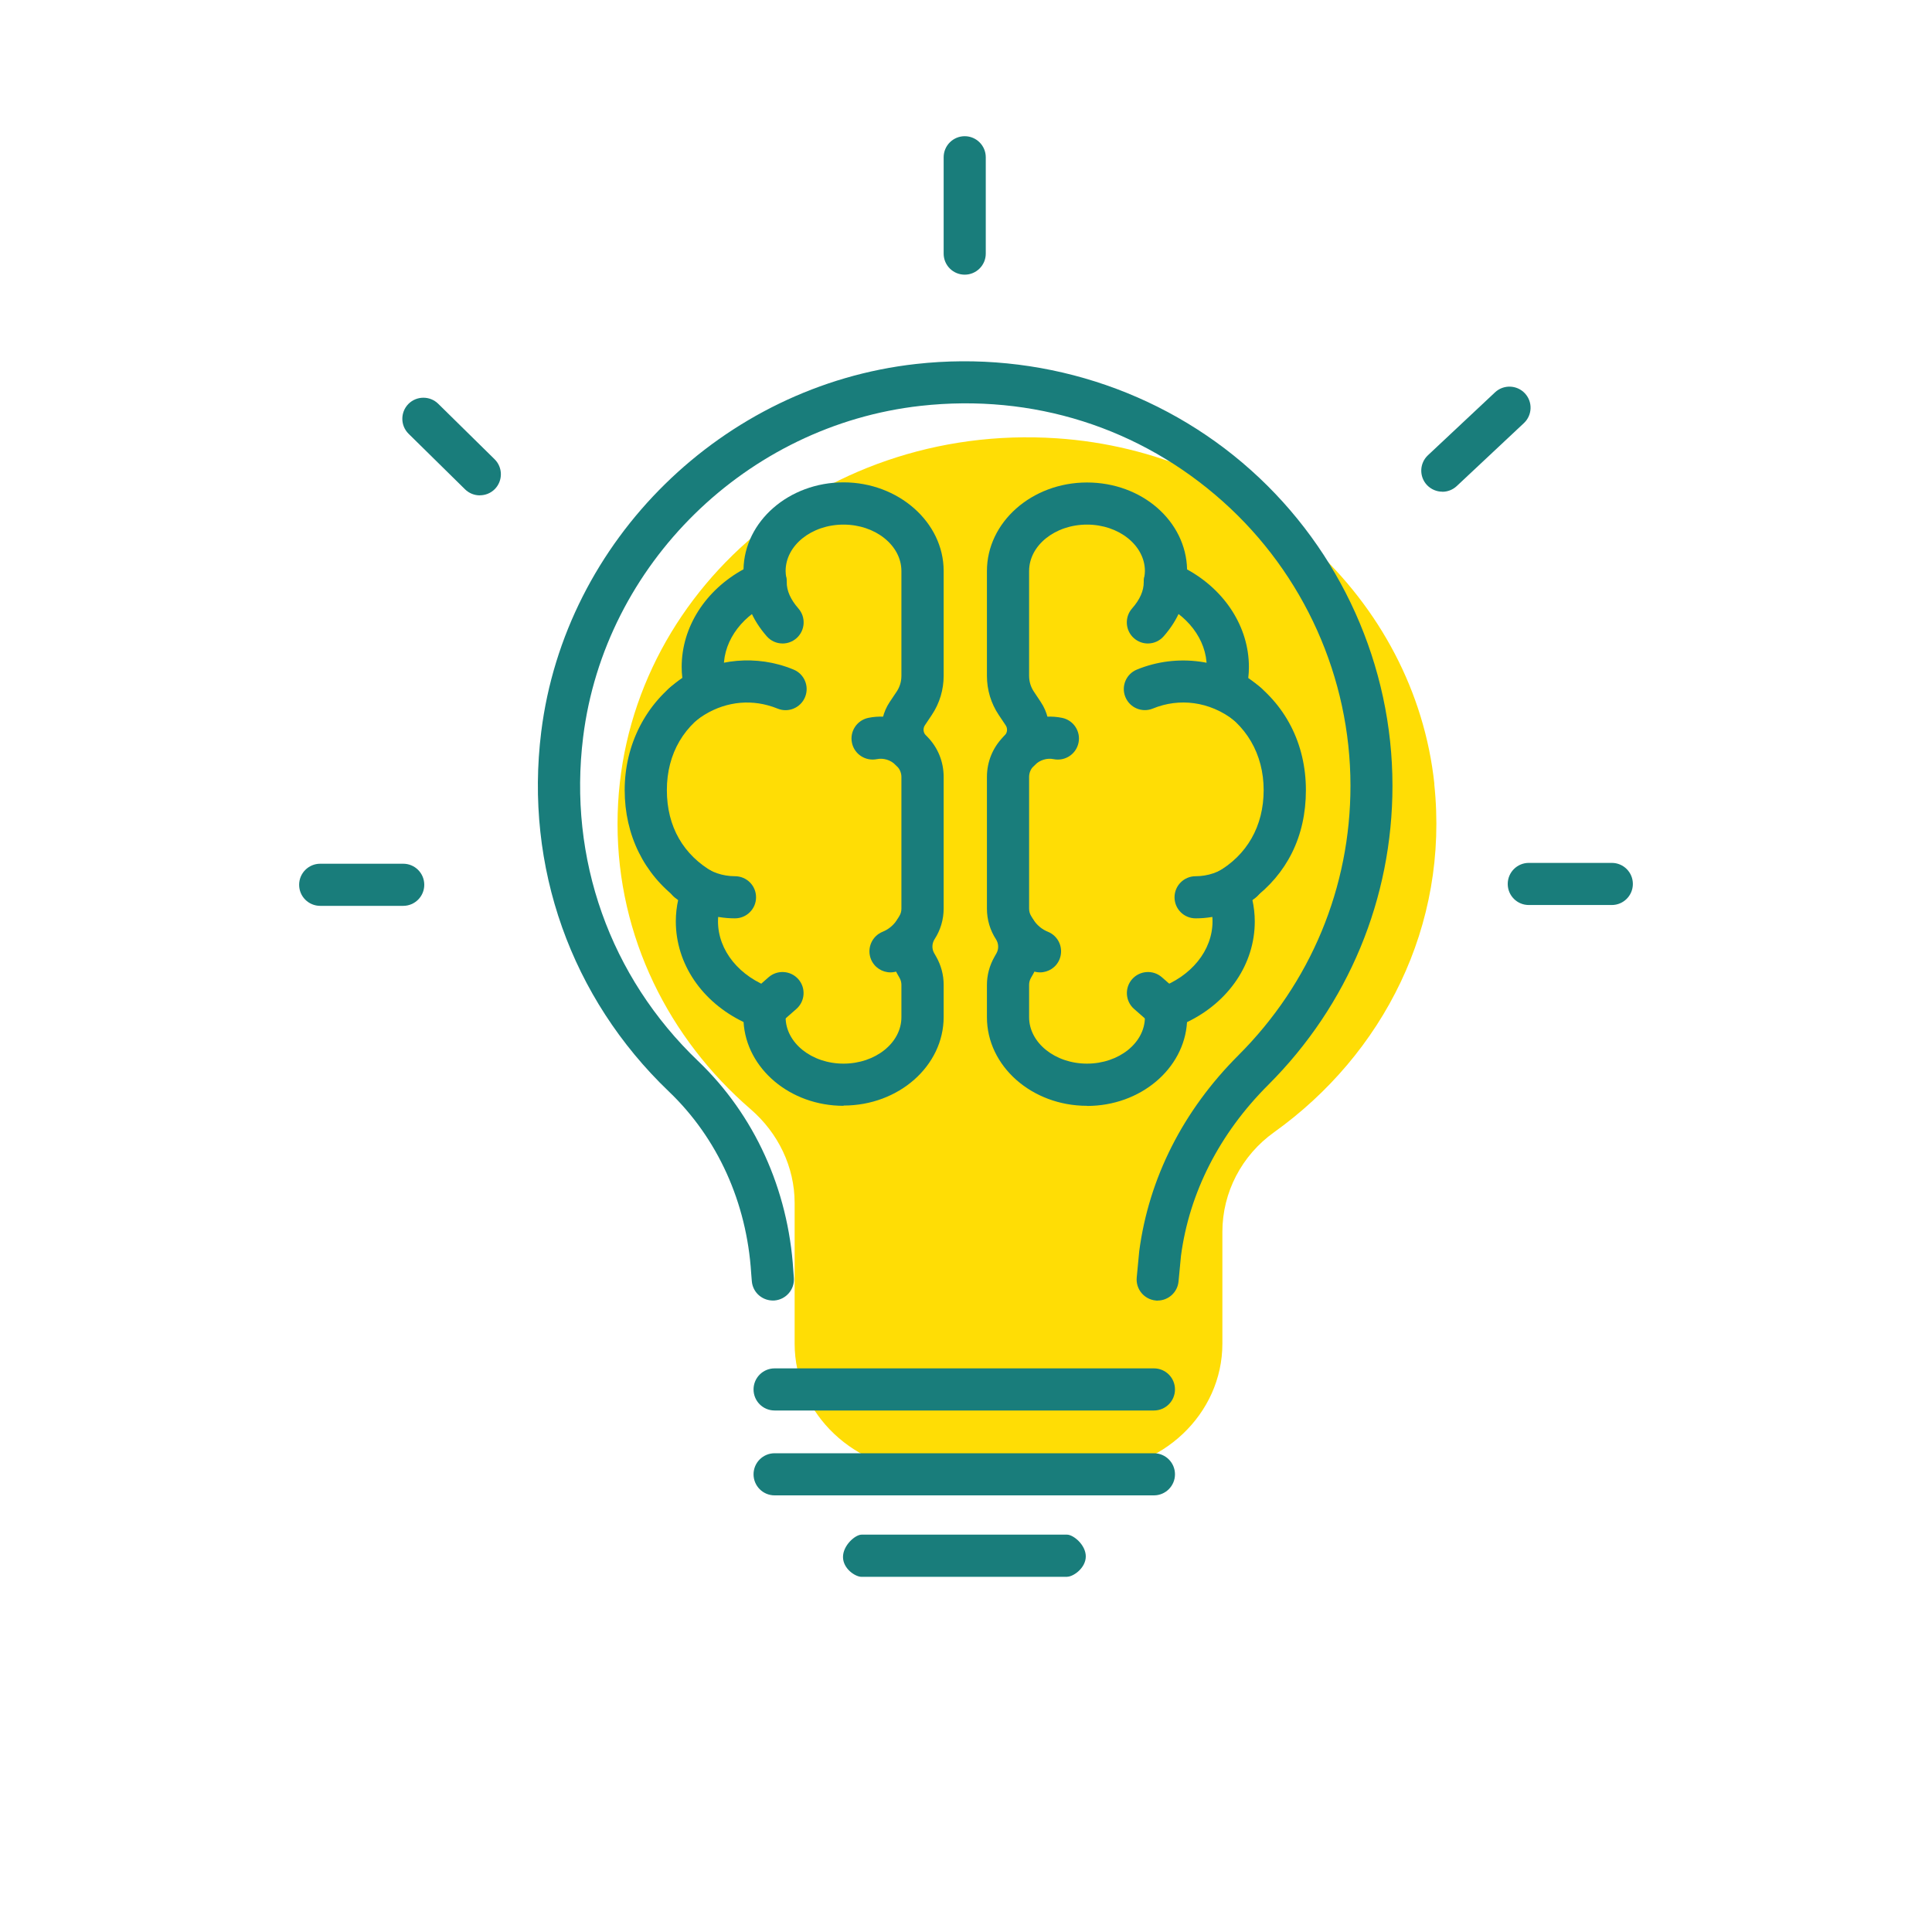 <?xml version="1.0" encoding="UTF-8"?>
<svg id="Layer_1" data-name="Layer 1" xmlns="http://www.w3.org/2000/svg" version="1.1" viewBox="0 0 300 300">
  <defs>
    <style>
      .cls-1 {
        fill: #ffdd05;
      }

      .cls-1, .cls-2 {
        stroke-width: 0px;
      }

      .cls-2 {
        fill: #197d7b;
      }
    </style>
  </defs>
  <path class="cls-1" d="M222.71,121.73c2.34,22.07-7.96,41.98-24.88,54.09-5.01,3.58-8.02,9.32-8.02,15.47v17.35c0,10.95-9.4,19.83-21,19.83h-24.42c-11.6,0-21-8.88-21-19.83v-21.83c0-5.63-2.57-10.89-6.83-14.57-12.7-10.97-20.67-26.75-20.67-44.3,0-34.6,31-62.37,68.21-59.88,30.54,2.04,55.58,24.91,58.63,53.68Z"/>
  <g>
    <path class="cls-2" d="M179.77,201.96c-.1,0-.21,0-.31-.02-1.8-.17-3.12-1.77-2.95-3.57l.39-4.1c1.51-11.38,6.83-21.85,15.41-30.42,11.21-11.2,17.39-26.06,17.39-41.84,0-16.79-7.21-32.87-19.78-44.11-12.88-11.52-29.55-16.81-46.95-14.88-27.05,3.01-49.09,24.63-52.42,51.42-2.35,18.89,4.16,37.23,17.85,50.32,8.74,8.36,13.99,19.89,14.78,32.47l.09,1.19c.14,1.8-1.21,3.37-3.01,3.52-1.82.12-3.38-1.21-3.52-3.01l-.1-1.24c-.69-10.98-5.22-20.98-12.78-28.2-15.2-14.54-22.42-34.9-19.82-55.85,3.7-29.76,28.17-53.78,58.19-57.12,18.97-2.13,37.96,3.9,52.03,16.5,13.95,12.49,21.96,30.34,21.96,48.99,0,17.53-6.86,34.04-19.31,46.47-7.55,7.54-12.23,16.71-13.53,26.53l-.38,3.98c-.16,1.69-1.59,2.96-3.25,2.96Z"/>
    <path class="cls-2" d="M149.8,42.65c-1.81,0-3.27-1.46-3.27-3.27v-14.96c0-1.81,1.47-3.27,3.27-3.27s3.27,1.46,3.27,3.27v14.96c0,1.81-1.47,3.27-3.27,3.27Z"/>
    <path class="cls-2" d="M250.28,140.53h-12.89c-1.81,0-3.27-1.46-3.27-3.27s1.47-3.27,3.27-3.27h12.89c1.81,0,3.27,1.46,3.27,3.27s-1.47,3.27-3.27,3.27Z"/>
    <path class="cls-2" d="M223.97,76.35c-.87,0-1.74-.35-2.39-1.03-1.24-1.32-1.17-3.39.15-4.63l10.42-9.77c1.31-1.23,3.39-1.17,4.63.15,1.24,1.32,1.17,3.39-.15,4.63l-10.42,9.77c-.63.59-1.43.89-2.24.89Z"/>
    <path class="cls-2" d="M74.51,76.92c-.83,0-1.66-.31-2.3-.94l-8.76-8.62c-1.29-1.27-1.3-3.34-.04-4.63,1.27-1.28,3.34-1.3,4.63-.04l8.76,8.62c1.29,1.27,1.3,3.34.04,4.63-.64.65-1.49.97-2.33.97Z"/>
    <path class="cls-2" d="M62.61,140.66h-12.89c-1.81,0-3.27-1.46-3.27-3.27s1.47-3.27,3.27-3.27h12.89c1.81,0,3.27,1.46,3.27,3.27s-1.47,3.27-3.27,3.27Z"/>
    <path class="cls-2" d="M179.18,219.02h-58.9c-1.81,0-3.27-1.46-3.27-3.27s1.47-3.27,3.27-3.27h58.9c1.81,0,3.27,1.46,3.27,3.27s-1.47,3.27-3.27,3.27Z"/>
    <path class="cls-2" d="M179.18,232.2h-58.9c-1.81,0-3.27-1.46-3.27-3.27s1.47-3.27,3.27-3.27h58.9c1.81,0,3.27,1.46,3.27,3.27s-1.47,3.27-3.27,3.27Z"/>
    <g>
      <g>
        <path class="cls-2" d="M130.98,171.71c-8.29,0-15.08-5.77-15.52-13.01-6.46-3.11-10.52-9.03-10.52-15.64,0-1.13.13-2.27.38-3.39-5.32-3.95-8.32-10.01-8.32-16.99s3.23-13.47,8.95-17.42c-.07-.58-.1-1.15-.1-1.71,0-6.19,3.7-11.92,9.6-15.15.15-7.46,7.06-13.5,15.54-13.5s15.54,6.17,15.54,13.75v16.28c0,2.17-.63,4.27-1.83,6.07l-1.09,1.63c-.31.47-.26,1.12.13,1.52l.28.28c1.62,1.66,2.51,3.86,2.51,6.2v20.45c0,1.7-.49,3.35-1.41,4.76-.42.65-.45,1.5-.06,2.17l.32.56c.75,1.32,1.15,2.82,1.15,4.33v5.02c0,7.58-6.97,13.75-15.54,13.75ZM130.98,81.46c-4.96,0-8.99,3.23-8.99,7.21,0,.38.05.75.12,1.11.3,1.53-.54,3.07-1.99,3.65-4.69,1.9-7.73,5.88-7.73,10.13,0,.79.12,1.62.35,2.45.4,1.47-.26,3.02-1.59,3.74-4.9,2.66-7.6,7.25-7.6,12.94s2.58,10.09,7.25,12.76c1.43.81,2.03,2.56,1.41,4.07-.47,1.17-.72,2.36-.72,3.54,0,4.53,3.31,8.62,8.43,10.4,1.49.52,2.4,2.04,2.15,3.6-.05.29-.08.59-.08.89,0,3.97,4.03,7.21,8.99,7.21s8.99-3.23,8.99-7.21v-5.02c0-.38-.1-.76-.29-1.09l-.32-.56c-1.61-2.82-1.51-6.27.26-8.99.23-.35.35-.76.35-1.19v-20.45c0-.61-.24-1.2-.65-1.63l-.28-.29c-2.53-2.59-2.91-6.69-.89-9.72l1.09-1.63c.48-.72.73-1.56.73-2.43v-16.28c0-3.97-4.03-7.21-8.99-7.21Z"/>
        <path class="cls-2" d="M121.52,99.92c-.91,0-1.82-.38-2.46-1.12-2.28-2.61-3.44-5.44-3.44-8.41,0-1.81,1.47-3.27,3.27-3.27s3.27,1.46,3.27,3.27c0,1.36.6,2.7,1.82,4.1,1.19,1.36,1.05,3.43-.31,4.62-.62.54-1.39.81-2.15.81Z"/>
        <path class="cls-2" d="M106.13,112.55c-.98,0-1.94-.43-2.59-1.27-1.11-1.43-.85-3.48.58-4.59,4.95-3.84,11.17-5.02,16.81-3.5.78.21,1.55.47,2.29.78,1.67.68,2.48,2.59,1.79,4.27-.68,1.67-2.6,2.48-4.27,1.79-.49-.2-1-.37-1.52-.51-3.71-1.01-7.73-.26-11.1,2.35-.6.46-1.3.69-2.01.69Z"/>
        <path class="cls-2" d="M141.42,119.78c-.85,0-1.7-.33-2.34-.99-.77-.79-1.91-1.12-2.92-.91-1.78.35-3.5-.77-3.87-2.54-.37-1.77.77-3.5,2.54-3.87,3.18-.66,6.6.37,8.93,2.75,1.26,1.29,1.24,3.36-.05,4.63-.64.62-1.46.93-2.29.93Z"/>
        <path class="cls-2" d="M114.12,142.6c-3.38,0-6.59-1.1-9.27-3.17-1.43-1.11-1.7-3.16-.59-4.59,1.11-1.43,3.16-1.68,4.59-.59,1.53,1.18,3.36,1.81,5.28,1.81,1.81,0,3.27,1.46,3.27,3.27s-1.47,3.27-3.27,3.27Z"/>
        <path class="cls-2" d="M138.28,150.99c-1.3,0-2.52-.77-3.04-2.05-.67-1.68.14-3.58,1.82-4.26.87-.35,1.61-.95,2.16-1.74,1.02-1.49,3.07-1.86,4.55-.83,1.49,1.03,1.86,3.06.83,4.55-1.28,1.85-3.04,3.26-5.1,4.09-.4.16-.81.24-1.22.24Z"/>
        <path class="cls-2" d="M118.83,159.83c-.91,0-1.82-.38-2.47-1.12-1.19-1.36-1.05-3.43.31-4.62l2.68-2.35c1.37-1.19,3.43-1.04,4.62.31,1.19,1.36,1.05,3.43-.31,4.62l-2.68,2.35c-.62.54-1.39.81-2.15.81Z"/>
      </g>
      <g>
        <path class="cls-2" d="M168.79,171.71c-8.57,0-15.54-6.17-15.54-13.75v-5.02c0-1.51.4-3.01,1.15-4.33l.32-.57c.39-.67.36-1.53-.06-2.18-.92-1.41-1.41-3.06-1.41-4.76v-20.45c0-2.34.89-4.54,2.52-6.21l.27-.28c.39-.4.44-1.05.13-1.52l-1.09-1.63c-1.2-1.79-1.83-3.89-1.83-6.06v-16.28c0-7.58,6.97-13.75,15.54-13.75s15.38,6.03,15.54,13.5c5.9,3.23,9.6,8.96,9.6,15.15,0,.57-.03,1.14-.1,1.71,5.72,3.95,8.95,10.17,8.95,17.42s-3,13.04-8.32,16.99c.25,1.12.38,2.25.38,3.39,0,6.61-4.06,12.53-10.52,15.64-.44,7.24-7.23,13.01-15.52,13.01ZM168.79,81.46c-4.96,0-8.99,3.23-8.99,7.21v16.28c0,.87.25,1.71.73,2.43l1.09,1.64c2.02,3.03,1.65,7.12-.89,9.72l-.28.28c-.42.43-.65,1.02-.65,1.63v20.45c0,.43.12.84.35,1.19,1.77,2.73,1.87,6.17.26,8.99l-.32.56c-.19.33-.29.7-.29,1.09v5.02c0,3.97,4.03,7.21,8.99,7.21s8.99-3.23,8.99-7.21c0-.3-.04-.6-.08-.89-.25-1.56.66-3.08,2.15-3.6,5.12-1.79,8.43-5.87,8.43-10.4,0-1.18-.24-2.37-.72-3.54-.62-1.52-.01-3.26,1.41-4.07,4.68-2.66,7.25-7.19,7.25-12.76s-2.7-10.28-7.6-12.94c-1.34-.73-2-2.28-1.59-3.74.23-.83.35-1.66.35-2.45,0-4.25-3.03-8.23-7.73-10.13-1.45-.58-2.28-2.12-1.99-3.65.07-.36.12-.73.12-1.11,0-3.97-4.03-7.21-8.99-7.21Z"/>
        <path class="cls-2" d="M178.24,99.92c-.76,0-1.53-.27-2.15-.81-1.36-1.19-1.5-3.26-.31-4.62,1.23-1.4,1.82-2.74,1.82-4.1,0-1.81,1.47-3.27,3.27-3.27s3.27,1.46,3.27,3.27c0,2.97-1.16,5.8-3.44,8.41-.65.74-1.55,1.12-2.46,1.12Z"/>
        <path class="cls-2" d="M193.64,112.55c-.7,0-1.41-.22-2.01-.69-3.84-2.98-8.54-3.51-12.61-1.84-1.68.69-3.58-.11-4.27-1.78-.69-1.67.11-3.59,1.79-4.27,6.19-2.54,13.47-1.66,19.11,2.72,1.43,1.11,1.69,3.16.58,4.59-.65.83-1.61,1.27-2.59,1.27Z"/>
        <path class="cls-2" d="M158.34,119.78c-.82,0-1.65-.31-2.29-.93-1.29-1.26-1.32-3.34-.05-4.63,2.32-2.38,5.74-3.41,8.93-2.75,1.77.37,2.91,2.1,2.54,3.87-.37,1.77-2.09,2.9-3.87,2.54-1.01-.21-2.15.13-2.92.91-.64.66-1.49.99-2.34.99Z"/>
        <path class="cls-2" d="M185.65,142.6c-1.81,0-3.27-1.46-3.27-3.27s1.47-3.27,3.27-3.27c1.92,0,3.74-.63,5.28-1.81,1.43-1.1,3.48-.84,4.59.59,1.1,1.43.84,3.49-.59,4.59-2.69,2.07-5.89,3.17-9.27,3.17Z"/>
        <path class="cls-2" d="M161.49,150.99c-.41,0-.82-.08-1.22-.24-2.06-.83-3.82-2.24-5.1-4.09-1.03-1.49-.66-3.52.83-4.55,1.48-1.03,3.52-.66,4.55.83.55.79,1.29,1.39,2.16,1.74,1.68.67,2.49,2.58,1.82,4.26-.51,1.28-1.74,2.05-3.04,2.05Z"/>
        <path class="cls-2" d="M180.93,159.83c-.76,0-1.53-.27-2.15-.81l-2.68-2.35c-1.36-1.19-1.5-3.26-.31-4.62,1.19-1.35,3.25-1.5,4.62-.31l2.68,2.35c1.36,1.19,1.5,3.26.31,4.62-.65.74-1.55,1.12-2.47,1.12Z"/>
      </g>
    </g>
    <path class="cls-2" d="M165.69,244.85h-31.91c-.98,0-2.88-1.27-2.88-3.08s1.9-3.47,2.88-3.47h31.91c.98,0,2.91,1.58,2.91,3.38s-1.93,3.16-2.91,3.16Z"/>
  </g>
</svg>